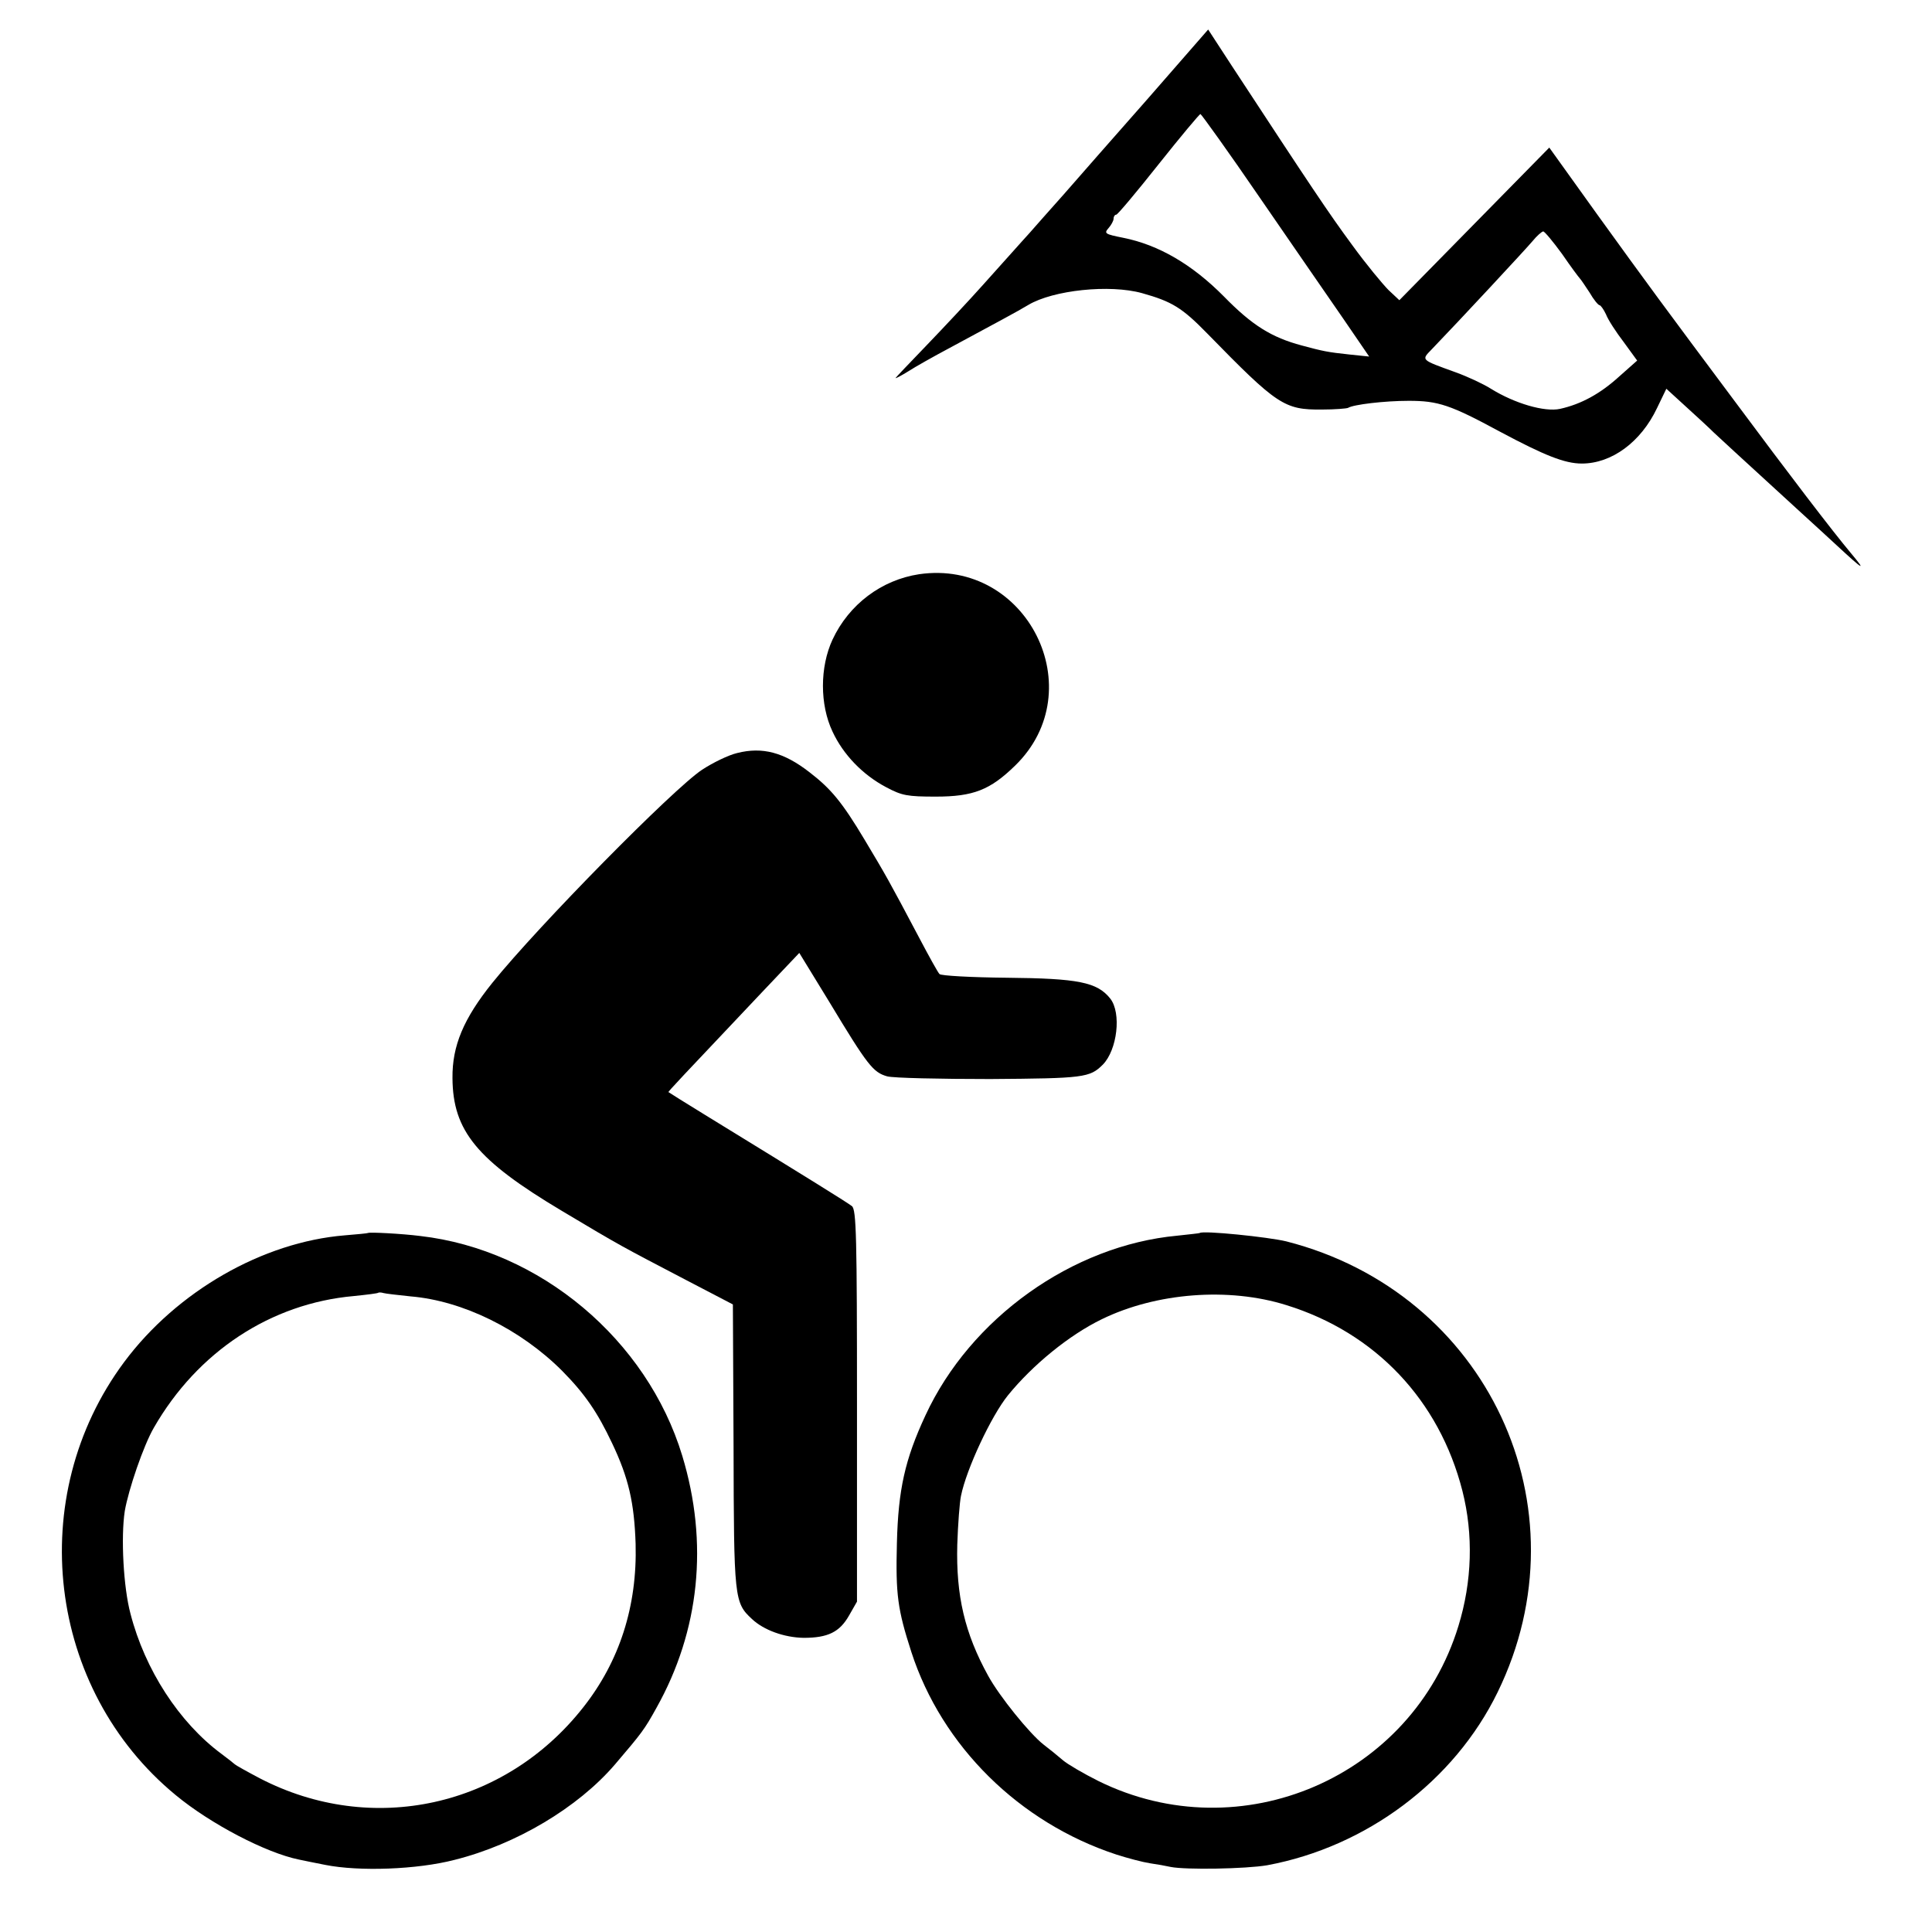 <?xml version="1.0" standalone="no"?>
<!DOCTYPE svg PUBLIC "-//W3C//DTD SVG 20010904//EN"
 "http://www.w3.org/TR/2001/REC-SVG-20010904/DTD/svg10.dtd">
<svg version="1.0" xmlns="http://www.w3.org/2000/svg"
 width="576pt" height="576pt" viewBox="0 0 576 576"
 preserveAspectRatio="xMidYMid meet">
<g transform="translate(0,576) scale(0.1,-0.1)"
fill="#000000" stroke="none">
<path d="M3424 5468 c-98 -111 -212 -241 -253 -288 -42 -47 -87 -98 -101 -114
-14 -15 -34 -38 -45 -50 -11 -12 -54 -60 -95 -106 -41 -46 -117 -127 -167
-179 -51 -53 -93 -97 -93 -98 0 -2 17 7 38 20 20 13 75 44 122 69 137 74 203
109 236 129 74 44 242 62 339 35 89 -25 119 -43 195 -121 208 -213 229 -227
341 -226 39 0 74 3 78 5 16 10 109 21 181 21 88 0 124 -12 272 -92 133 -71
193 -95 244 -95 89 0 176 64 224 165 l28 58 58 -53 c32 -29 70 -64 84 -78 27
-25 58 -54 245 -225 54 -49 108 -99 120 -110 82 -76 90 -80 44 -25 -57 68
-183 233 -348 455 -206 276 -260 349 -410 557 l-142 198 -224 -228 -223 -227
-32 30 c-17 17 -67 77 -109 135 -70 95 -122 173 -358 533 l-71 109 -178 -204z
m331 -296 c94 -136 205 -298 249 -361 l78 -114 -58 6 c-66 7 -80 10 -143 27
-90 24 -148 60 -232 146 -95 96 -195 154 -300 175 -55 11 -58 13 -44 29 8 9
15 22 15 28 0 7 4 12 8 12 4 0 61 68 126 150 66 83 122 150 125 150 3 -1 83
-112 176 -248z m902 -169 c26 -38 50 -70 53 -73 3 -3 16 -22 29 -42 12 -21 26
-38 30 -38 3 0 12 -12 19 -27 6 -16 30 -53 53 -83 l40 -55 -53 -47 c-57 -52
-114 -83 -177 -97 -46 -10 -135 16 -206 60 -22 14 -69 36 -105 49 -105 38
-103 36 -72 68 81 84 280 298 301 323 13 16 28 29 32 29 4 0 29 -30 56 -67z"/>
<path d="M2740 4048 c-112 -17 -209 -90 -258 -195 -38 -82 -38 -194 0 -274 32
-69 90 -129 160 -166 47 -25 63 -28 148 -28 112 0 162 20 236 92 232 225 36
618 -286 571z"/>
<path d="M2198 3515 c-26 -6 -73 -29 -105 -50 -86 -57 -487 -464 -625 -635
-86 -107 -120 -188 -119 -284 1 -158 73 -245 326 -396 179 -107 177 -105 370
-206 l140 -73 2 -423 c1 -455 2 -466 55 -515 35 -33 96 -55 154 -56 72 0 107
17 135 66 l24 42 0 583 c0 506 -2 585 -15 596 -14 11 -125 80 -433 269 -62 38
-113 70 -114 71 -2 1 35 40 279 298 l111 117 90 -147 c114 -189 130 -209 172
-221 19 -5 157 -8 307 -8 279 2 297 4 336 43 43 44 56 154 22 197 -39 49 -96
60 -308 62 -106 1 -197 6 -201 11 -5 5 -32 54 -61 109 -91 172 -98 184 -162
291 -67 112 -100 152 -165 202 -76 59 -140 76 -215 57z"/>
<path d="M1097 2084 c-1 -1 -32 -4 -69 -7 -245 -20 -501 -167 -658 -378 -298
-401 -230 -975 154 -1291 104 -86 269 -172 367 -192 13 -3 49 -10 79 -16 101
-20 273 -14 385 15 184 46 368 156 478 284 81 95 88 104 124 169 129 230 156
492 77 752 -105 346 -424 614 -781 655 -55 7 -152 12 -156 9z m127 -189 c156
-13 328 -98 452 -222 68 -69 105 -123 149 -216 49 -103 66 -177 70 -300 5
-186 -48 -350 -156 -487 -234 -298 -630 -385 -964 -212 -38 20 -72 39 -75 42
-3 3 -21 17 -41 32 -125 93 -227 250 -270 417 -21 78 -29 228 -17 306 11 64
56 196 87 249 130 226 348 370 596 392 39 4 72 8 73 10 2 1 9 1 15 -1 7 -2 43
-6 81 -10z"/>
<path d="M3577 2084 c-1 -1 -31 -4 -67 -8 -313 -29 -617 -246 -751 -536 -61
-131 -81 -221 -85 -380 -4 -154 2 -198 43 -325 91 -281 322 -509 611 -604 34
-11 80 -23 100 -26 21 -3 49 -8 62 -11 45 -9 224 -6 288 5 296 55 558 251 687
516 269 551 -31 1191 -630 1344 -53 13 -249 33 -258 25z m258 -215 c265 -82
456 -283 525 -554 33 -130 29 -270 -12 -403 -138 -451 -649 -671 -1073 -462
-44 22 -92 50 -106 62 -15 13 -41 34 -58 47 -41 32 -131 143 -165 205 -70 127
-96 239 -92 391 2 61 7 126 11 145 16 80 90 238 140 300 74 91 183 180 280
227 162 79 378 96 550 42z"/>
</g>
</svg>
